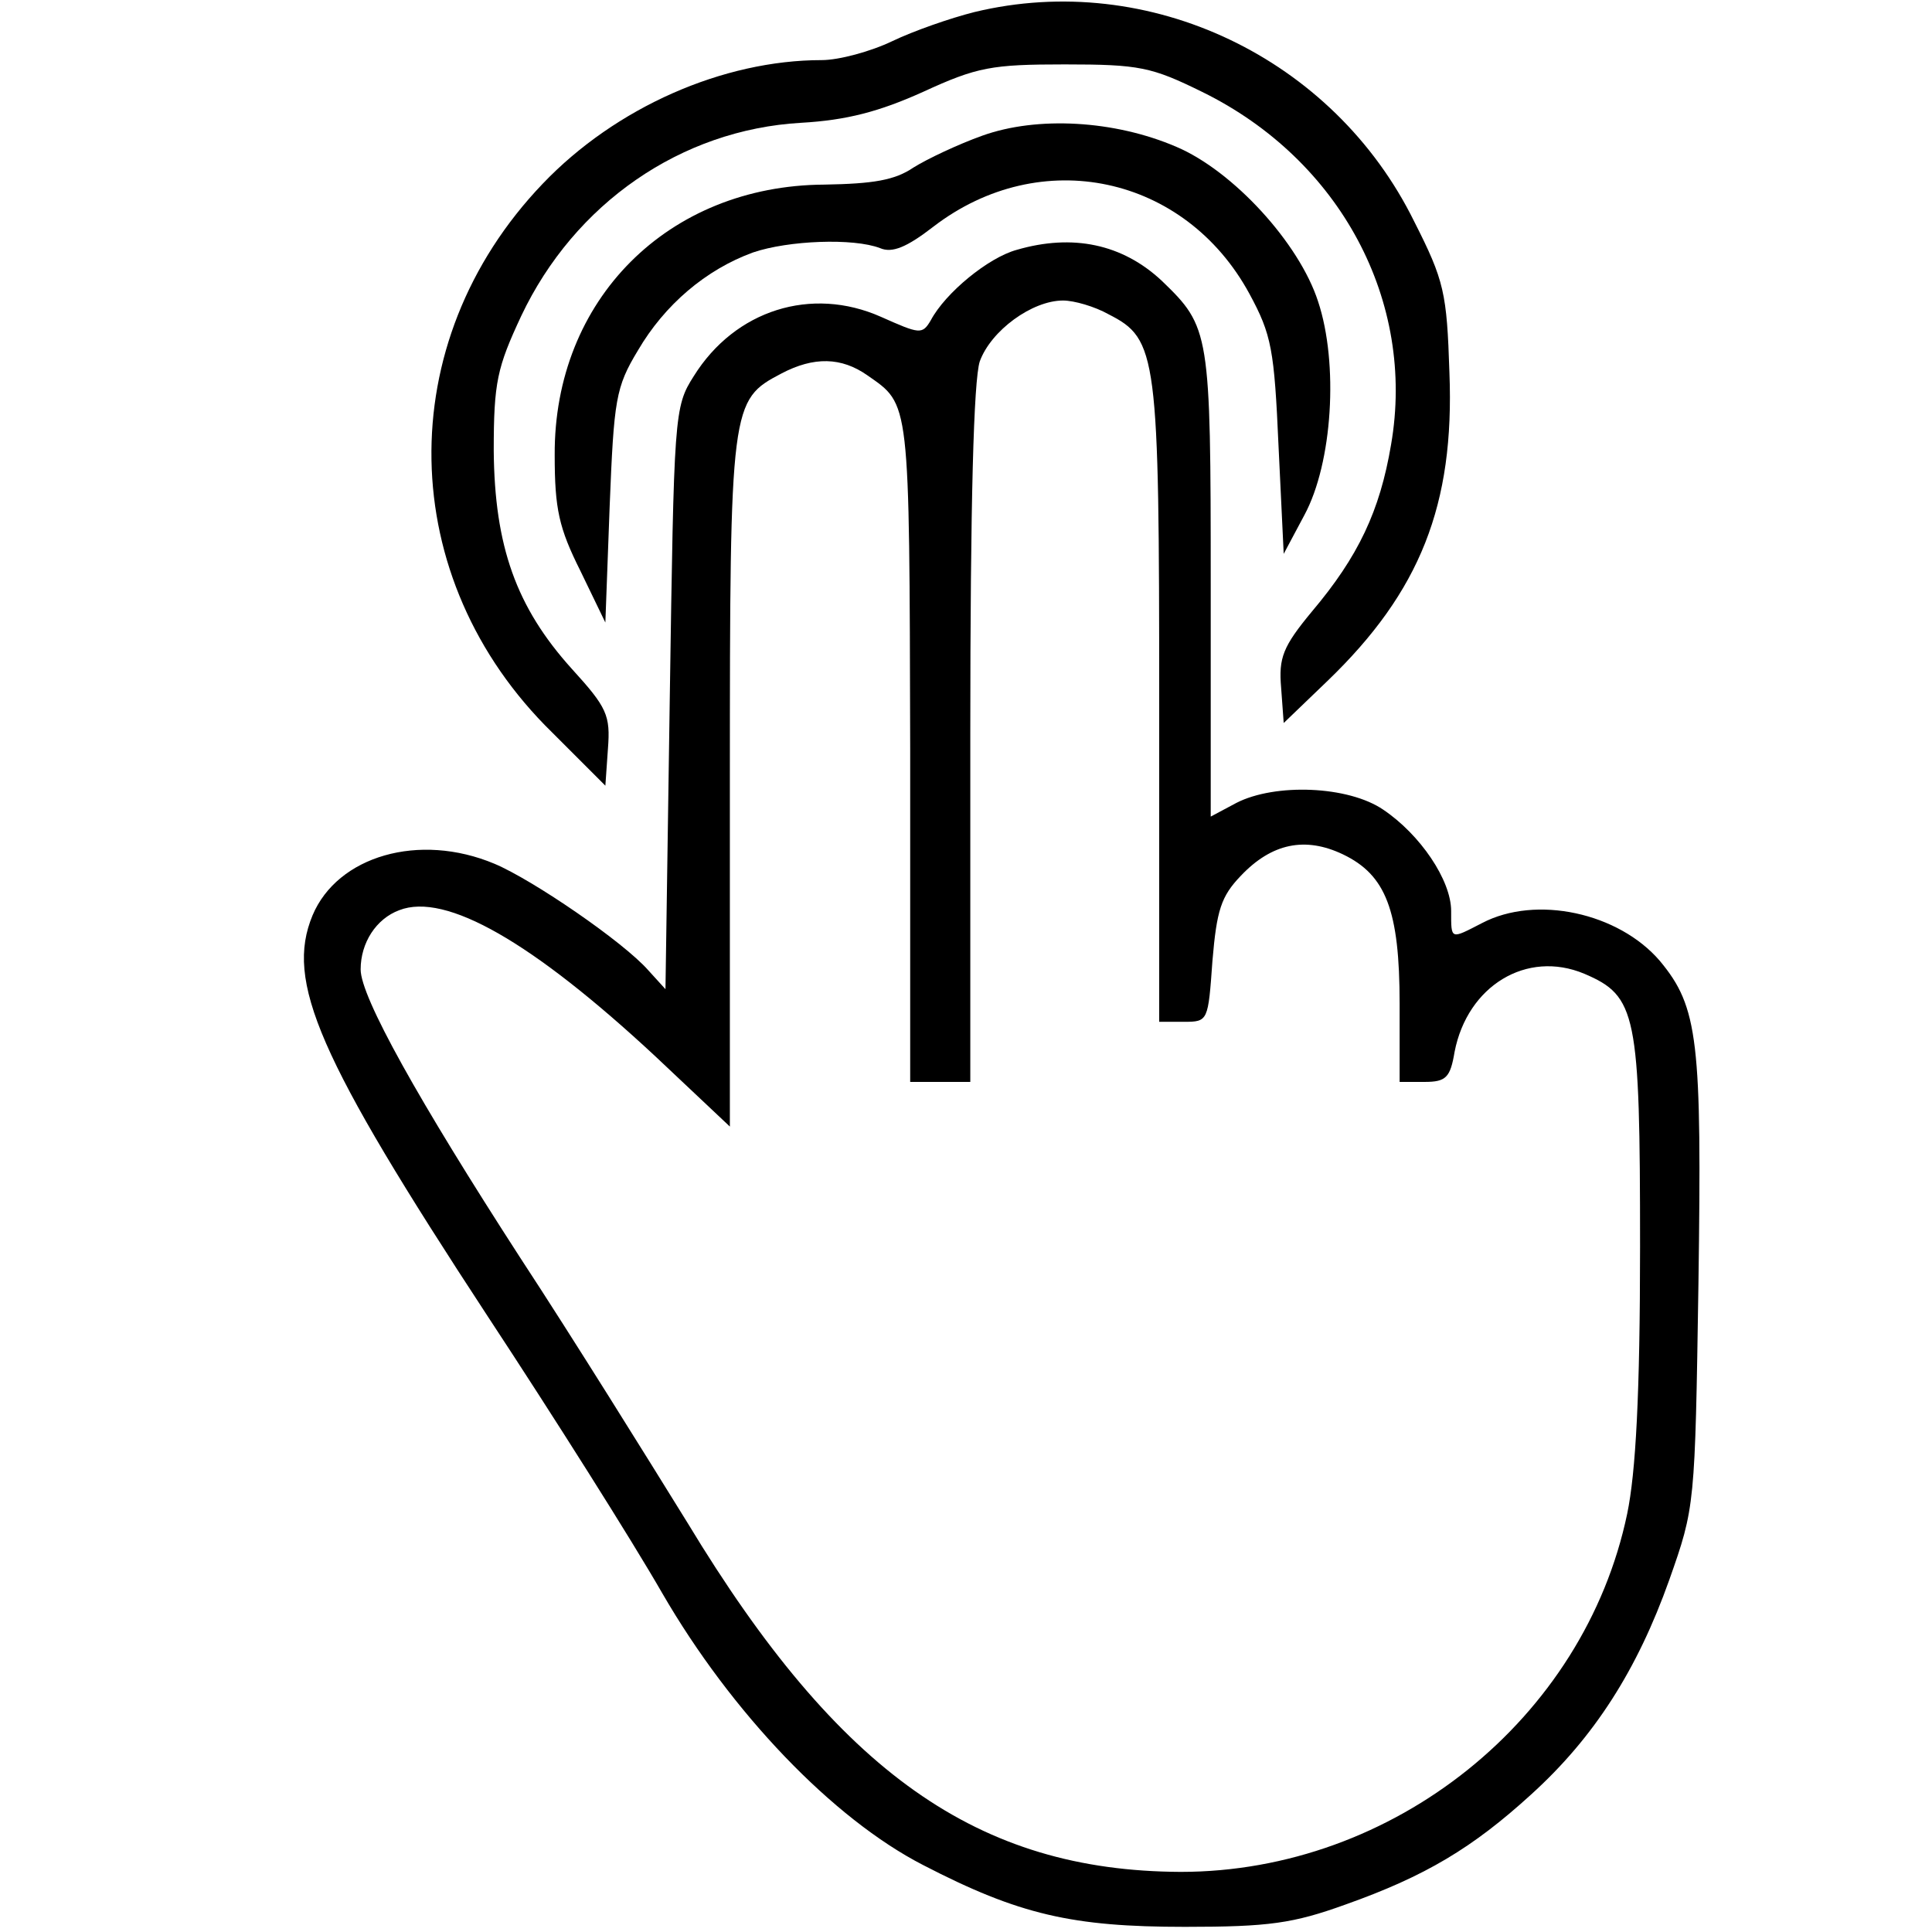 <?xml version="1.0" standalone="no"?>
<!DOCTYPE svg PUBLIC "-//W3C//DTD SVG 20010904//EN"
 "http://www.w3.org/TR/2001/REC-SVG-20010904/DTD/svg10.dtd">
<svg version="1.0" xmlns="http://www.w3.org/2000/svg"
 width="225pt" height="225pt" viewBox="0 0 225 225"
 preserveAspectRatio="xMidYMid meet">
<g transform="translate(0,225) scale(0.1,-0.1)"
fill="#000000" stroke="none">
<path d="M1135 2236 c-28 -7 -71 -22 -96 -34 -25 -12 -62 -22 -82 -22 -115 0
-240 -55 -325 -144 -177 -185 -172 -460 11 -639 l62 -62 3 43 c3 39 -1 48 -42
93 -65 72 -90 143 -91 254 0 80 4 97 32 157 62 131 186 217 326 225 53 3 91
13 142 36 63 29 80 32 165 32 87 0 101 -3 160 -32 161 -79 249 -244 220 -411
-13 -77 -38 -130 -92 -194 -34 -41 -39 -54 -36 -89 l3 -41 51 49 c108 104 148
205 142 359 -3 93 -6 107 -41 176 -94 191 -309 293 -512 244z"/>
<path d="M1144 2092 c-28 -10 -64 -27 -80 -37 -22 -15 -47 -19 -104 -20 -182
-1 -315 -134 -314 -315 0 -63 5 -85 30 -135 l29 -60 5 135 c5 125 7 139 33
182 31 53 79 94 134 114 41 14 117 17 148 5 14 -6 31 1 62 25 125 96 293 60
368 -78 26 -48 29 -65 34 -178 l6 -125 24 45 c33 61 40 177 16 249 -22 68 -99
152 -165 180 -72 31 -162 36 -226 13z"/>
<path d="M1184 1959 c-33 -9 -83 -50 -100 -82 -10 -17 -13 -16 -58 4 -81 36
-170 8 -218 -69 -23 -36 -23 -44 -28 -376 l-5 -338 -20 22 c-29 33 -134 105
-179 124 -88 37 -183 9 -212 -60 -32 -77 6 -165 204 -467 77 -117 168 -261
203 -322 81 -140 199 -263 304 -317 112 -58 174 -72 305 -72 98 0 126 4 187
26 93 33 148 66 216 128 74 67 124 146 161 250 30 85 30 86 34 345 4 283 0
322 -45 376 -48 56 -144 77 -207 44 -37 -19 -36 -20 -36 14 0 36 -36 89 -79
118 -41 28 -126 31 -171 8 l-30 -16 0 271 c0 294 -1 299 -57 353 -46 43 -104
55 -169 36z m107 -75 c57 -29 59 -46 59 -454 l0 -370 29 0 c28 0 28 1 33 71 5
59 10 75 33 99 36 38 75 46 119 25 50 -24 66 -65 66 -174 l0 -91 29 0 c25 0
30 5 35 35 15 77 84 119 151 91 61 -26 65 -46 65 -318 0 -172 -5 -263 -15
-311 -50 -239 -272 -417 -520 -417 -236 1 -398 115 -574 406 -47 76 -134 216
-195 309 -119 184 -186 304 -186 336 0 31 18 59 45 69 54 21 155 -37 298 -170
l87 -82 0 402 c0 440 1 444 60 475 38 20 70 19 100 -2 50 -35 49 -25 50 -435
l0 -388 35 0 35 0 0 404 c0 274 4 413 11 435 13 36 61 71 97 71 13 0 37 -7 53
-16z"/>
</g>
</svg>
